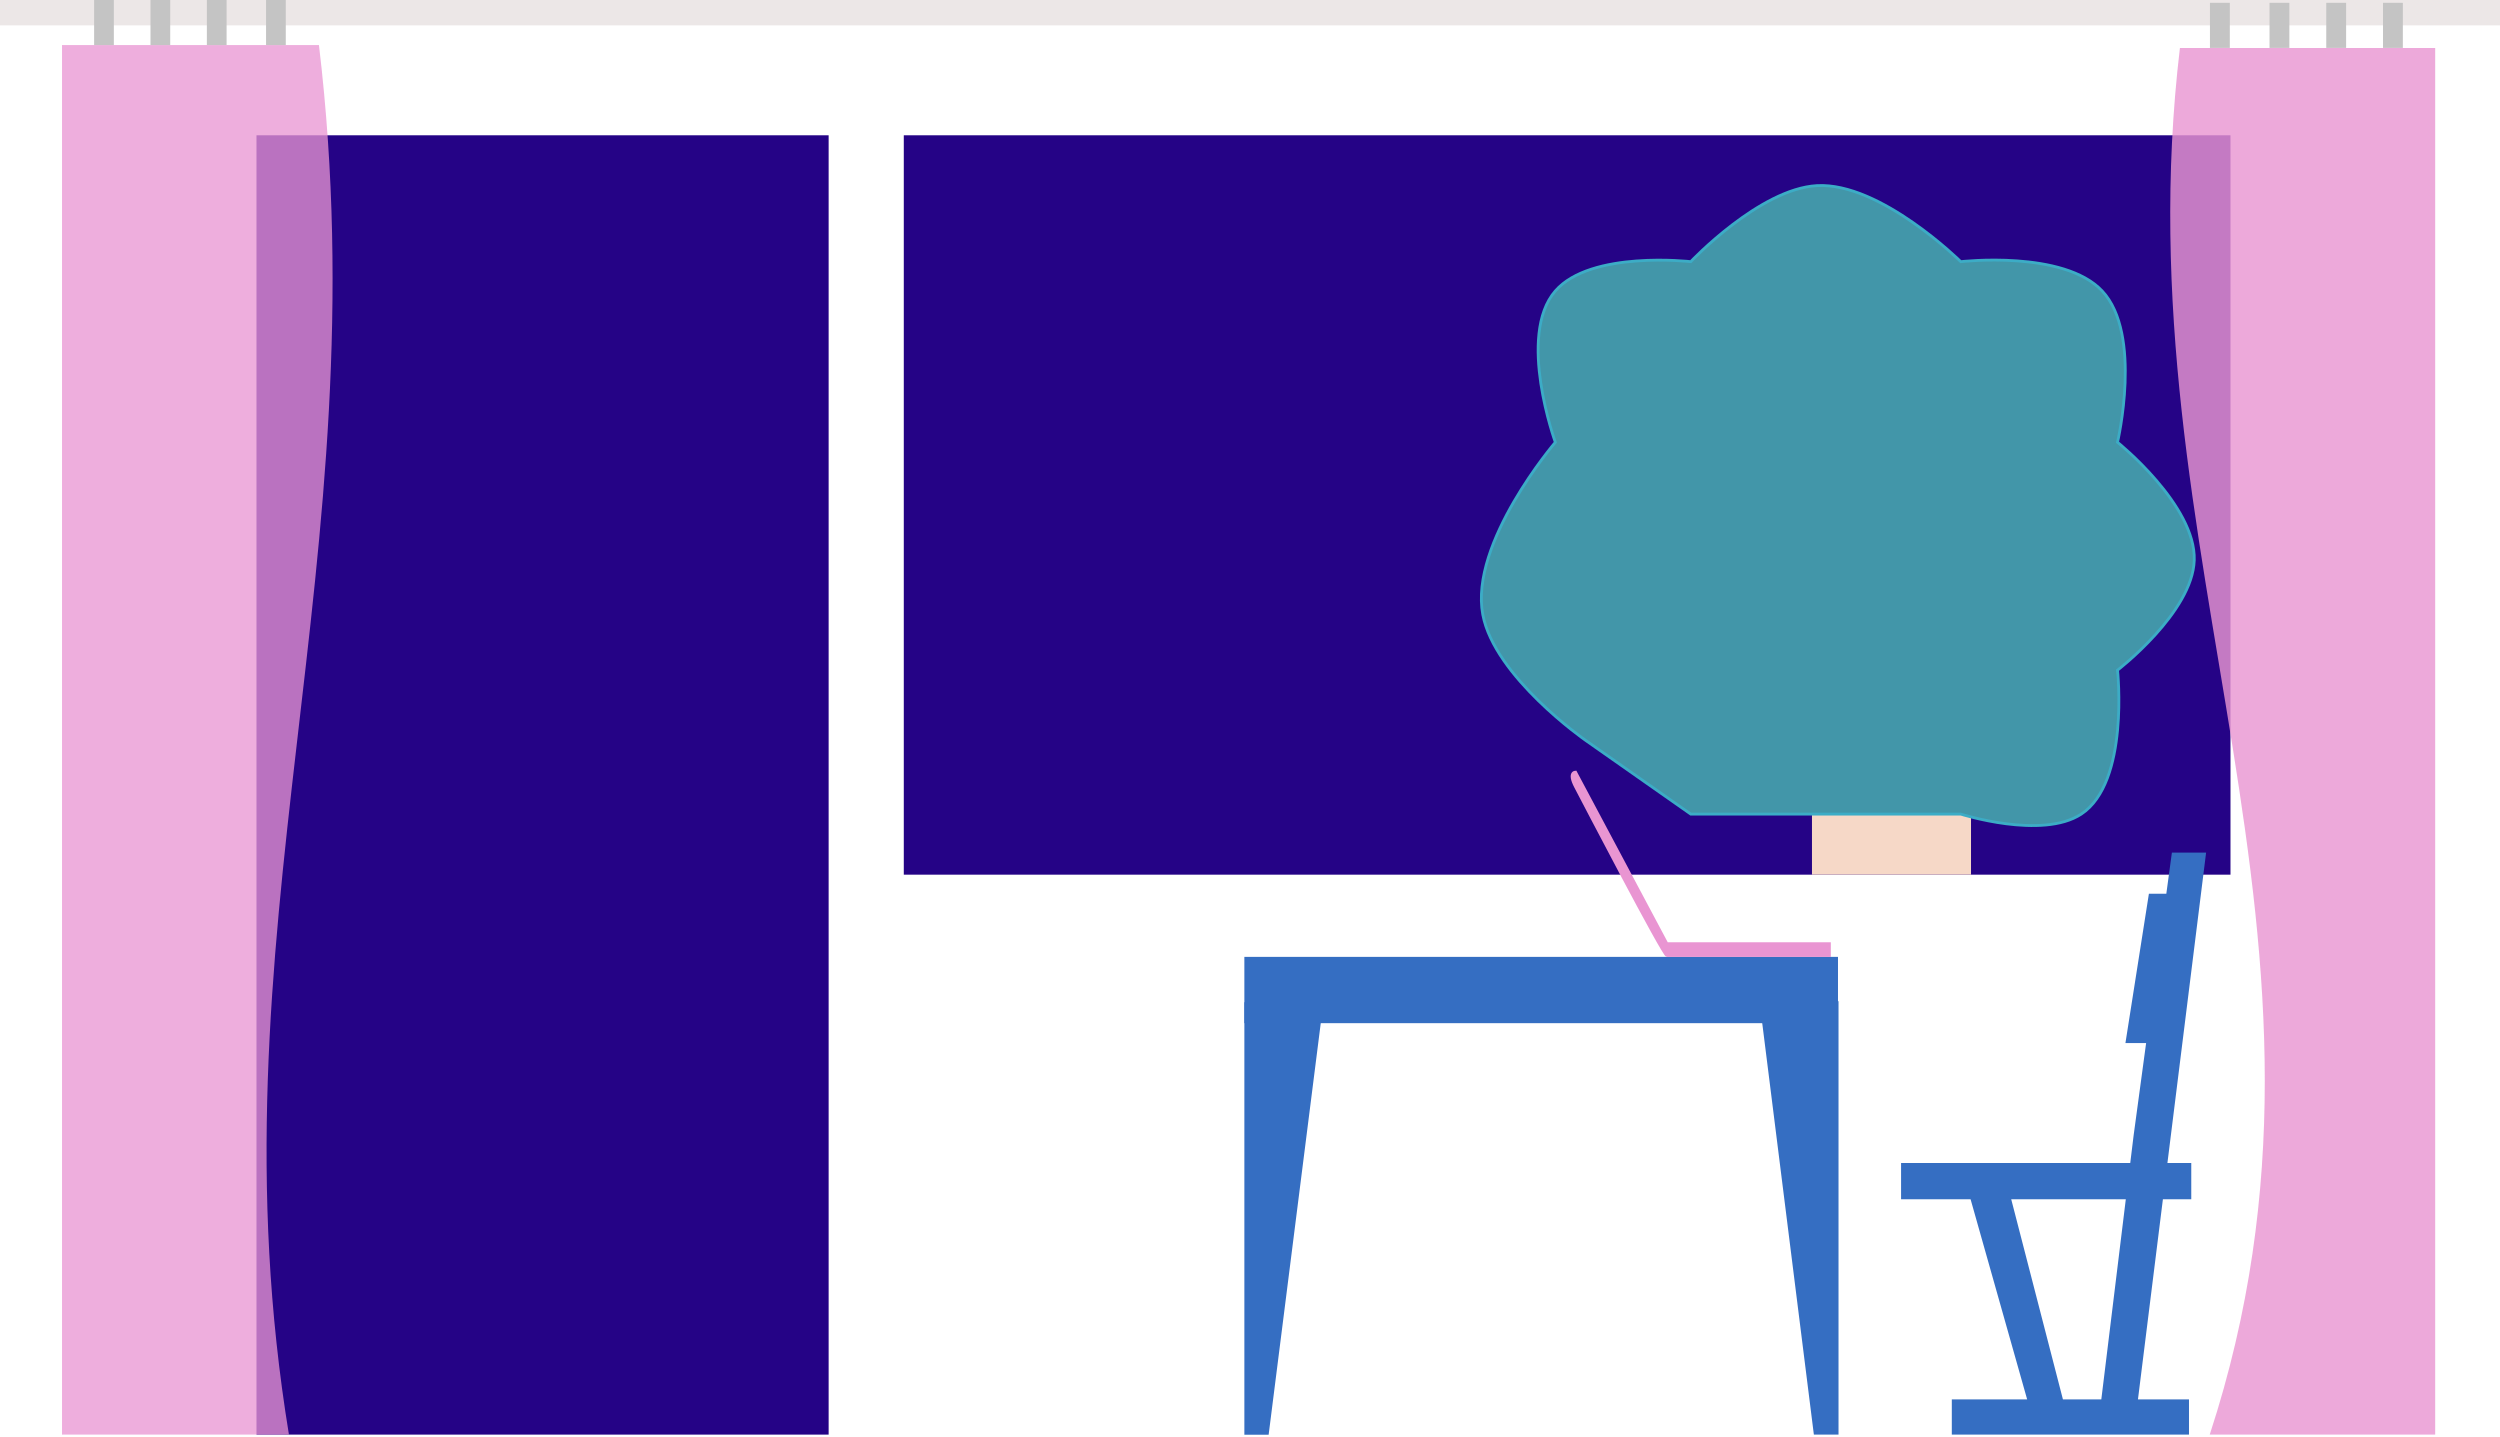 <svg width="887" height="510" viewBox="0 0 887 510" fill="none" xmlns="http://www.w3.org/2000/svg">
<rect x="91" y="48" width="203" height="461" fill="#250386"/>
<rect x="320.664" y="48" width="470.713" height="262.332" fill="#250386"/>
<rect x="642.888" y="267.766" width="56.426" height="42.567" fill="#F6D8C7"/>
<path d="M695.682 288.843H599.877L562.471 262.609C562.471 262.609 530.245 240.136 526.091 218.062C521.299 192.602 551.829 156.92 551.829 156.92C551.829 156.92 538.092 119.071 551.829 103.23C564.407 88.727 599.877 92.836 599.877 92.836C599.877 92.836 624.259 67.008 644.635 65.86C667.147 64.593 695.682 92.836 695.682 92.836C695.682 92.836 732.175 88.627 745.856 103.23C760.264 118.61 751.301 156.92 751.301 156.92C751.301 156.92 779.154 179.276 778.524 198.759C777.923 217.328 751.301 237.776 751.301 237.776C751.301 237.776 755.621 277.552 738.432 288.843C724.478 298.008 695.682 288.843 695.682 288.843Z" fill="#4296A9" stroke="#3CACC6"/>
<path d="M651.618 340H442V362.521H651.618V340Z" fill="#356EC2" stroke="#356EC2"/>
<path d="M442 508.546V356.097H468.976L449.672 508.546H442Z" fill="#356EC2" stroke="#356EC2"/>
<path d="M651.807 508.5V355.732H624.831L644 508.5H651.807Z" fill="#356EC2" stroke="#356EC2"/>
<path fill-rule="evenodd" clip-rule="evenodd" d="M766.954 425.009L757.981 497H776.154V508.5H693V497H719.894L699.544 425.009H675V413.13H756.255L757.517 402.819L762.015 369.573H754.69L762.857 317.602H769.048L771.024 303L782.16 303L768.434 413.13H776.963V425.009H766.954ZM754.801 425.009L745.989 497H731.539L712.939 425.009H754.801Z" fill="#356EC2"/>
<path d="M757.981 497L757.485 496.938L757.415 497.5H757.981V497ZM766.954 425.009V424.509H766.512L766.458 424.947L766.954 425.009ZM776.154 497H776.654V496.5H776.154V497ZM776.154 508.5V509H776.654V508.5H776.154ZM693 508.5H692.5V509H693V508.5ZM693 497V496.5H692.5V497H693ZM719.894 497V497.5H720.555L720.376 496.864L719.894 497ZM699.544 425.009L700.026 424.873L699.923 424.509H699.544V425.009ZM675 425.009H674.5V425.509H675V425.009ZM675 413.13V412.63H674.5V413.13H675ZM756.255 413.13V413.63H756.697L756.751 413.191L756.255 413.13ZM757.517 402.819L757.021 402.752L757.02 402.758L757.517 402.819ZM762.015 369.573L762.511 369.64L762.587 369.073H762.015V369.573ZM754.69 369.573L754.196 369.496L754.105 370.073H754.69V369.573ZM762.857 317.602V317.102H762.429L762.363 317.524L762.857 317.602ZM769.048 317.602V318.102H769.485L769.543 317.669L769.048 317.602ZM771.024 303L771.024 302.5L770.587 302.5L770.528 302.933L771.024 303ZM782.16 303L782.656 303.062L782.726 302.5L782.16 302.5L782.16 303ZM768.434 413.13L767.938 413.068L767.868 413.63H768.434V413.13ZM776.963 413.13H777.463V412.63H776.963V413.13ZM776.963 425.009V425.509H777.463V425.009H776.963ZM745.989 497V497.5H746.432L746.485 497.061L745.989 497ZM754.801 425.009L755.297 425.07L755.366 424.509H754.801V425.009ZM731.539 497L731.055 497.125L731.152 497.5H731.539V497ZM712.939 425.009V424.509H712.294L712.455 425.134L712.939 425.009ZM758.477 497.062L767.45 425.071L766.458 424.947L757.485 496.938L758.477 497.062ZM776.154 496.5H757.981V497.5H776.154V496.5ZM776.654 508.5V497H775.654V508.5H776.654ZM693 509H776.154V508H693V509ZM692.5 497V508.5H693.5V497H692.5ZM719.894 496.5H693V497.5H719.894V496.5ZM699.063 425.145L719.413 497.136L720.376 496.864L700.026 424.873L699.063 425.145ZM675 425.509H699.544V424.509H675V425.509ZM674.5 413.13V425.009H675.5V413.13H674.5ZM756.255 412.63H675V413.63H756.255V412.63ZM757.02 402.758L755.758 413.069L756.751 413.191L758.013 402.88L757.02 402.758ZM761.52 369.506L757.021 402.752L758.012 402.886L762.511 369.64L761.52 369.506ZM762.015 369.073H754.69V370.073H762.015V369.073ZM755.184 369.651L763.35 317.679L762.363 317.524L754.196 369.496L755.184 369.651ZM762.857 318.102H769.048V317.102H762.857V318.102ZM770.528 302.933L768.552 317.535L769.543 317.669L771.519 303.067L770.528 302.933ZM782.16 302.5L771.024 302.5L771.024 303.5L782.16 303.5L782.16 302.5ZM768.931 413.192L782.656 303.062L781.664 302.938L767.938 413.068L768.931 413.192ZM776.963 412.63H768.434V413.63H776.963V412.63ZM777.463 425.009V413.13H776.463V425.009H777.463ZM766.954 425.509H776.963V424.509H766.954V425.509ZM746.485 497.061L755.297 425.07L754.304 424.949L745.493 496.939L746.485 497.061ZM731.539 497.5H745.989V496.5H731.539V497.5ZM712.455 425.134L731.055 497.125L732.023 496.875L713.423 424.884L712.455 425.134ZM754.801 424.509H712.939V425.509H754.801V424.509Z" fill="#356EC2"/>
<path d="M591.412 334.813L558.991 273.932C558.991 273.932 556.269 273.932 558.991 279.129C561.714 284.326 590.174 339.02 591.412 339.02H649.075V334.813H591.412Z" fill="#E995D2" stroke="#E995D2"/>
<rect width="887" height="9" fill="#ECE7E7"/>
<path d="M864 509H784.014C841.431 333.378 751.837 198.509 773.435 17.032H812.872H864V509Z" fill="#E995D2" fill-opacity="0.81"/>
<rect x="784.09" y="1" width="7.045" height="16" fill="#C4C4C4"/>
<rect x="805.227" y="1" width="7.045" height="16" fill="#C4C4C4"/>
<rect x="825.356" y="1" width="7.045" height="16" fill="#C4C4C4"/>
<rect x="845.486" y="1" width="7.045" height="16" fill="#C4C4C4"/>
<path d="M22 509H102.517C73.467 332 135.127 199.699 113.165 16H73.467H22V509Z" fill="#E995D2" fill-opacity="0.76"/>
<rect width="7" height="16" transform="matrix(-1 0 0 1 101.394 0)" fill="#C4C4C4"/>
<rect width="7" height="16" transform="matrix(-1 0 0 1 80.394 0)" fill="#C4C4C4"/>
<rect width="7" height="16" transform="matrix(-1 0 0 1 60.394 0)" fill="#C4C4C4"/>
<rect width="7" height="16" transform="matrix(-1 0 0 1 40.394 0)" fill="#C4C4C4"/>
</svg>
